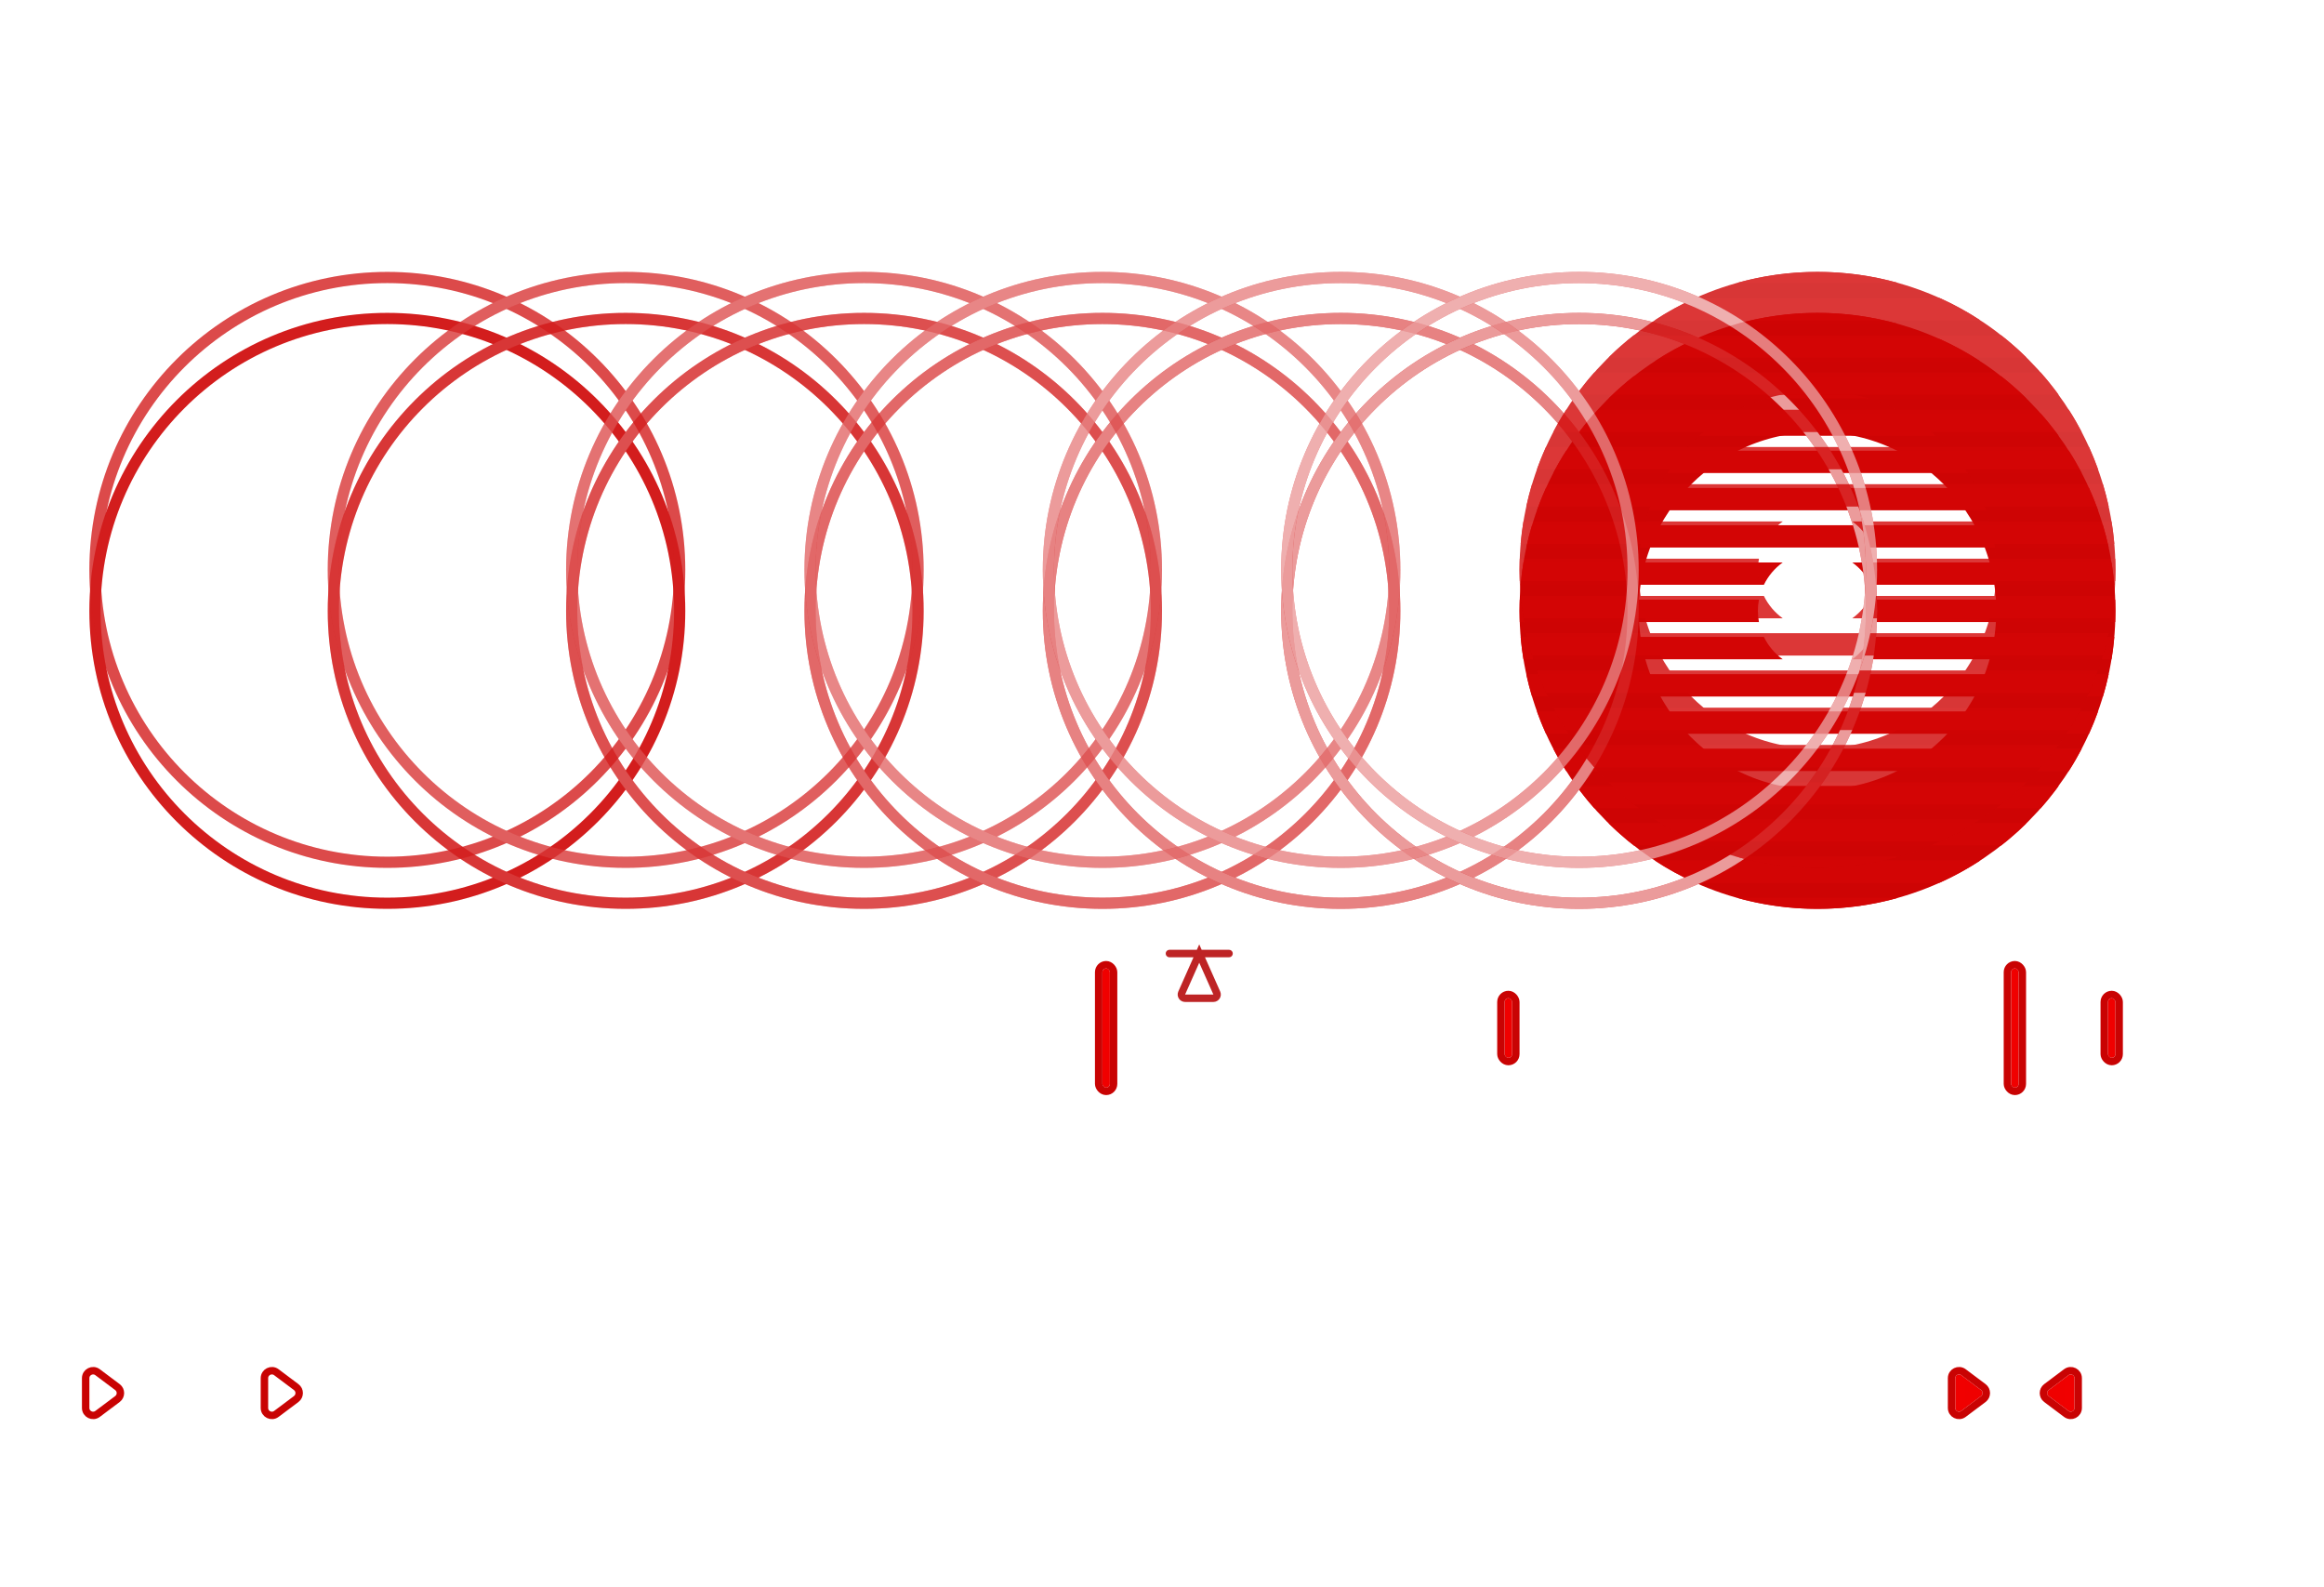 <svg width="624" height="426" viewBox="0 0 624 426" fill="none" xmlns="http://www.w3.org/2000/svg">
<circle cx="488" cy="164" r="64" stroke="#CE0404" stroke-width="32"/>
<g style="mix-blend-mode:screen">
<path fill-rule="evenodd" clip-rule="evenodd" d="M503.719 167C503.904 166.028 504 165.025 504 164C504 162.975 503.904 161.972 503.719 161H567.945C567.981 161.995 568 162.996 568 164C568 165.004 567.981 166.005 567.945 167H503.719ZM472.281 167C472.096 166.028 472 165.025 472 164C472 162.975 472.096 161.972 472.281 161H408.055C408.019 161.995 408 162.996 408 164C408 165.004 408.019 166.005 408.055 167H472.281ZM408.302 171H473.608C474.776 173.396 476.525 175.457 478.671 177H409.051C408.728 175.023 408.477 173.022 408.302 171ZM502.392 171H567.698C567.523 173.022 567.272 175.023 566.949 177H497.329C499.475 175.457 501.224 173.396 502.392 171ZM567.698 157H502.392C501.224 154.604 499.475 152.543 497.329 151H566.949C567.272 152.977 567.523 154.978 567.698 157ZM408.302 157H473.608C474.776 154.604 476.525 152.543 478.671 151H409.051C408.728 152.977 408.477 154.978 408.302 157ZM409.81 181C410.249 183.03 410.765 185.031 411.356 187H564.644C565.235 185.031 565.751 183.03 566.19 181H409.81ZM415.102 197C414.214 195.041 413.402 193.04 412.671 191H563.329C562.598 193.04 561.786 195.041 560.898 197H415.102ZM417.052 201C418.125 203.054 419.285 205.056 420.527 207H555.473C556.715 205.056 557.875 203.054 558.948 201H417.052ZM415.102 131C414.214 132.959 413.402 134.96 412.671 137H563.329C562.598 134.96 561.786 132.959 560.898 131H415.102ZM564.644 141H411.356C410.765 142.969 410.249 144.97 409.81 147H566.19C565.751 144.97 565.235 142.969 564.644 141ZM417.052 127C418.125 124.946 419.285 122.944 420.527 121H555.473C556.715 122.944 557.875 124.946 558.948 127H417.052ZM431.866 107C434.024 104.875 436.302 102.871 438.689 101H537.311C539.698 102.871 541.976 104.875 544.134 107H431.866ZM428.074 111H547.926C549.626 112.92 551.234 114.922 552.745 117H423.255C424.766 114.922 426.374 112.92 428.074 111ZM520.774 91C524.596 92.718 528.257 94.728 531.732 97H444.268C447.743 94.728 451.404 92.718 455.226 91H520.774ZM431.866 221C434.024 223.125 436.302 225.129 438.689 227H537.311C539.698 225.129 541.976 223.125 544.134 221H431.866ZM455.226 237C451.404 235.282 447.743 233.272 444.268 231H531.732C528.257 233.272 524.596 235.282 520.774 237H455.226ZM428.074 217C426.374 215.08 424.766 213.078 423.255 211H552.745C551.234 213.078 549.626 215.08 547.926 217H428.074ZM488 244C480.451 244 473.146 242.954 466.222 241H509.778C502.854 242.954 495.549 244 488 244ZM466.222 87H509.778C502.854 85.046 495.549 84 488 84C480.451 84 473.146 85.046 466.222 87Z" fill="#D30505"/>
</g>
<g style="mix-blend-mode:screen">
<circle cx="104" cy="164" r="78.5" stroke="#CE0404" stroke-width="3"/>
<circle cx="104" cy="164" r="78.5" stroke="white" stroke-opacity="0.1" stroke-width="3"/>
</g>
<g style="mix-blend-mode:screen">
<circle cx="168" cy="164" r="78.5" stroke="#CE0404" stroke-width="3"/>
<circle cx="168" cy="164" r="78.5" stroke="white" stroke-opacity="0.2" stroke-width="3"/>
</g>
<g style="mix-blend-mode:screen">
<circle cx="232" cy="164" r="78.5" stroke="#CE0404" stroke-width="3"/>
<circle cx="232" cy="164" r="78.5" stroke="white" stroke-opacity="0.3" stroke-width="3"/>
</g>
<g style="mix-blend-mode:screen">
<circle cx="296" cy="164" r="78.5" stroke="#CE0404" stroke-width="3"/>
<circle cx="296" cy="164" r="78.5" stroke="white" stroke-opacity="0.4" stroke-width="3"/>
</g>
<g style="mix-blend-mode:screen">
<circle cx="360" cy="164" r="78.5" stroke="#CE0404" stroke-width="3"/>
<circle cx="360" cy="164" r="78.5" stroke="white" stroke-opacity="0.5" stroke-width="3"/>
</g>
<g style="mix-blend-mode:screen">
<circle cx="424" cy="164" r="78.5" stroke="#CE0404" stroke-width="3"/>
<circle cx="424" cy="164" r="78.5" stroke="white" stroke-opacity="0.6" stroke-width="3"/>
</g>
<g style="mix-blend-mode:screen" opacity="0.8" filter="url(#filter0_f_2_1612)">
<circle cx="488" cy="153" r="64" stroke="#CE0404" stroke-width="32"/>
<g style="mix-blend-mode:screen">
<path fill-rule="evenodd" clip-rule="evenodd" d="M503.719 156C503.904 155.028 504 154.025 504 153C504 151.975 503.904 150.972 503.719 150H567.945C567.981 150.995 568 151.996 568 153C568 154.004 567.981 155.005 567.945 156H503.719ZM472.281 156C472.096 155.028 472 154.025 472 153C472 151.975 472.096 150.972 472.281 150H408.055C408.019 150.995 408 151.996 408 153C408 154.004 408.019 155.005 408.055 156H472.281ZM408.302 160H473.608C474.776 162.396 476.525 164.457 478.671 166H409.051C408.728 164.023 408.477 162.022 408.302 160ZM502.392 160H567.698C567.523 162.022 567.272 164.023 566.949 166H497.329C499.475 164.457 501.224 162.396 502.392 160ZM567.698 146H502.392C501.224 143.604 499.475 141.543 497.329 140H566.949C567.272 141.977 567.523 143.978 567.698 146ZM408.302 146H473.608C474.776 143.604 476.525 141.543 478.671 140H409.051C408.728 141.977 408.477 143.978 408.302 146ZM409.81 170C410.249 172.03 410.765 174.031 411.356 176H564.644C565.235 174.031 565.751 172.03 566.19 170H409.81ZM415.102 186C414.214 184.041 413.402 182.04 412.671 180H563.329C562.598 182.04 561.786 184.041 560.898 186H415.102ZM417.052 190C418.125 192.054 419.285 194.056 420.527 196H555.473C556.715 194.056 557.875 192.054 558.948 190H417.052ZM415.102 120C414.214 121.959 413.402 123.96 412.671 126H563.329C562.598 123.96 561.786 121.959 560.898 120H415.102ZM564.644 130H411.356C410.765 131.969 410.249 133.97 409.81 136H566.19C565.751 133.97 565.235 131.969 564.644 130ZM417.052 116C418.125 113.946 419.285 111.944 420.527 110H555.473C556.715 111.944 557.875 113.946 558.948 116H417.052ZM431.866 96C434.024 93.875 436.302 91.871 438.689 90H537.311C539.698 91.871 541.976 93.875 544.134 96H431.866ZM428.074 100H547.926C549.626 101.92 551.234 103.922 552.745 106H423.255C424.766 103.922 426.374 101.92 428.074 100ZM520.774 80C524.596 81.718 528.257 83.728 531.732 86H444.268C447.743 83.728 451.404 81.718 455.226 80H520.774ZM431.866 210C434.024 212.125 436.302 214.129 438.689 216H537.311C539.698 214.129 541.976 212.125 544.134 210H431.866ZM455.226 226C451.404 224.282 447.743 222.272 444.268 220H531.732C528.257 222.272 524.596 224.282 520.774 226H455.226ZM428.074 206C426.374 204.08 424.766 202.078 423.255 200H552.745C551.234 202.078 549.626 204.08 547.926 206H428.074ZM488 233C480.451 233 473.146 231.954 466.222 230H509.778C502.854 231.954 495.549 233 488 233ZM466.222 76H509.778C502.854 74.046 495.549 73 488 73C480.451 73 473.146 74.046 466.222 76Z" fill="#D30505"/>
</g>
<g style="mix-blend-mode:screen">
<circle cx="104" cy="153" r="78.5" stroke="#CE0404" stroke-width="3"/>
<circle cx="104" cy="153" r="78.5" stroke="white" stroke-opacity="0.1" stroke-width="3"/>
</g>
<g style="mix-blend-mode:screen">
<circle cx="168" cy="153" r="78.5" stroke="#CE0404" stroke-width="3"/>
<circle cx="168" cy="153" r="78.5" stroke="white" stroke-opacity="0.2" stroke-width="3"/>
</g>
<g style="mix-blend-mode:screen">
<circle cx="232" cy="153" r="78.5" stroke="#CE0404" stroke-width="3"/>
<circle cx="232" cy="153" r="78.5" stroke="white" stroke-opacity="0.3" stroke-width="3"/>
</g>
<g style="mix-blend-mode:screen">
<circle cx="296" cy="153" r="78.5" stroke="#CE0404" stroke-width="3"/>
<circle cx="296" cy="153" r="78.5" stroke="white" stroke-opacity="0.4" stroke-width="3"/>
</g>
<g style="mix-blend-mode:screen">
<circle cx="360" cy="153" r="78.5" stroke="#CE0404" stroke-width="3"/>
<circle cx="360" cy="153" r="78.5" stroke="white" stroke-opacity="0.5" stroke-width="3"/>
</g>
<g style="mix-blend-mode:screen">
<circle cx="424" cy="153" r="78.5" stroke="#CE0404" stroke-width="3"/>
<circle cx="424" cy="153" r="78.5" stroke="white" stroke-opacity="0.6" stroke-width="3"/>
</g>
</g>
<g filter="url(#filter1_ddd_2_1612)">
<path d="M26.2 379.6L31.533 375.6C32.6 374.8 32.6 373.2 31.533 372.4L26.2 368.4C24.881 367.411 23 368.352 23 370V374V378C23 379.648 24.881 380.589 26.2 379.6Z" stroke="#C90303" stroke-width="2"/>
</g>
<g filter="url(#filter2_ddd_2_1612)">
<path d="M74.2 379.6L79.533 375.6C80.6 374.8 80.6 373.2 79.533 372.4L74.2 368.4C72.882 367.411 71 368.352 71 370V374V378C71 379.648 72.882 380.589 74.2 379.6Z" stroke="#C90303" stroke-width="2"/>
</g>
<g filter="url(#filter3_d_2_1612)">
<path d="M531.933 374.8L526.6 378.8C525.941 379.294 525 378.824 525 378V374V370C525 369.176 525.941 368.706 526.6 369.2L531.933 373.2C532.467 373.6 532.467 374.4 531.933 374.8Z" fill="url(#paint0_linear_2_1612)"/>
<path d="M527.2 379.6L532.533 375.6C533.6 374.8 533.6 373.2 532.533 372.4L527.2 368.4C525.882 367.411 524 368.352 524 370V374V378C524 379.648 525.882 380.589 527.2 379.6Z" stroke="#C90303" stroke-width="2"/>
</g>
<g filter="url(#filter4_d_2_1612)">
<path d="M550.067 373.2L555.4 369.2C556.059 368.706 557 369.176 557 370L557 374L557 378C557 378.824 556.059 379.294 555.4 378.8L550.067 374.8C549.533 374.4 549.533 373.6 550.067 373.2Z" fill="url(#paint1_linear_2_1612)"/>
<path d="M554.8 368.4L549.467 372.4C548.4 373.2 548.4 374.8 549.467 375.6L554.8 379.6C556.118 380.589 558 379.648 558 378L558 374L558 370C558 368.352 556.118 367.411 554.8 368.4Z" stroke="#C90303" stroke-width="2"/>
</g>
<g filter="url(#filter5_d_2_1612)">
<path d="M322 256L326.708 266.594C327.002 267.255 326.518 268 325.795 268L322 268L318.205 268C317.482 268 316.998 267.255 317.292 266.594L322 256ZM322 256L314 256M322 256L330 256" stroke="#BE2425" stroke-width="2" stroke-linecap="round"/>
</g>
<g filter="url(#filter6_d_2_1612)">
<rect x="296" y="260" width="2" height="32" rx="1" fill="url(#paint2_linear_2_1612)"/>
<rect x="295" y="259" width="4" height="34" rx="2" stroke="#C90303" stroke-width="2"/>
</g>
<g filter="url(#filter7_d_2_1612)">
<rect x="540" y="260" width="2" height="32" rx="1" fill="url(#paint3_linear_2_1612)"/>
<rect x="539" y="259" width="4" height="34" rx="2" stroke="#C90303" stroke-width="2"/>
</g>
<g filter="url(#filter8_d_2_1612)">
<rect x="404" y="268" width="2" height="16" rx="1" fill="url(#paint4_linear_2_1612)"/>
<rect x="403" y="267" width="4" height="18" rx="2" stroke="#C90303" stroke-width="2"/>
</g>
<g filter="url(#filter9_d_2_1612)">
<rect x="566" y="268" width="2" height="16" rx="1" fill="url(#paint5_linear_2_1612)"/>
<rect x="565" y="267" width="4" height="18" rx="2" stroke="#C90303" stroke-width="2"/>
</g>
<defs>
<filter id="filter0_f_2_1612" x="10" y="59" width="572" height="188" filterUnits="userSpaceOnUse" color-interpolation-filters="sRGB">
<feFlood flood-opacity="0" result="BackgroundImageFix"/>
<feBlend mode="normal" in="SourceGraphic" in2="BackgroundImageFix" result="shape"/>
<feGaussianBlur stdDeviation="7" result="effect1_foregroundBlur_2_1612"/>
</filter>
<filter id="filter1_ddd_2_1612" x="14" y="358.995" width="27.333" height="30.011" filterUnits="userSpaceOnUse" color-interpolation-filters="sRGB">
<feFlood flood-opacity="0" result="BackgroundImageFix"/>
<feColorMatrix in="SourceAlpha" type="matrix" values="0 0 0 0 0 0 0 0 0 0 0 0 0 0 0 0 0 0 127 0" result="hardAlpha"/>
<feOffset/>
<feGaussianBlur stdDeviation="4"/>
<feColorMatrix type="matrix" values="0 0 0 0 0.788 0 0 0 0 0.012 0 0 0 0 0.012 0 0 0 1 0"/>
<feBlend mode="normal" in2="BackgroundImageFix" result="effect1_dropShadow_2_1612"/>
<feColorMatrix in="SourceAlpha" type="matrix" values="0 0 0 0 0 0 0 0 0 0 0 0 0 0 0 0 0 0 127 0" result="hardAlpha"/>
<feOffset/>
<feGaussianBlur stdDeviation="4"/>
<feColorMatrix type="matrix" values="0 0 0 0 0.788 0 0 0 0 0.012 0 0 0 0 0.012 0 0 0 0.25 0"/>
<feBlend mode="normal" in2="effect1_dropShadow_2_1612" result="effect2_dropShadow_2_1612"/>
<feColorMatrix in="SourceAlpha" type="matrix" values="0 0 0 0 0 0 0 0 0 0 0 0 0 0 0 0 0 0 127 0" result="hardAlpha"/>
<feOffset/>
<feGaussianBlur stdDeviation="2"/>
<feColorMatrix type="matrix" values="0 0 0 0 0.788 0 0 0 0 0.012 0 0 0 0 0.012 0 0 0 0.25 0"/>
<feBlend mode="normal" in2="effect2_dropShadow_2_1612" result="effect3_dropShadow_2_1612"/>
<feBlend mode="normal" in="SourceGraphic" in2="effect3_dropShadow_2_1612" result="shape"/>
</filter>
<filter id="filter2_ddd_2_1612" x="62" y="358.995" width="27.333" height="30.011" filterUnits="userSpaceOnUse" color-interpolation-filters="sRGB">
<feFlood flood-opacity="0" result="BackgroundImageFix"/>
<feColorMatrix in="SourceAlpha" type="matrix" values="0 0 0 0 0 0 0 0 0 0 0 0 0 0 0 0 0 0 127 0" result="hardAlpha"/>
<feOffset/>
<feGaussianBlur stdDeviation="4"/>
<feColorMatrix type="matrix" values="0 0 0 0 0.788 0 0 0 0 0.012 0 0 0 0 0.012 0 0 0 1 0"/>
<feBlend mode="normal" in2="BackgroundImageFix" result="effect1_dropShadow_2_1612"/>
<feColorMatrix in="SourceAlpha" type="matrix" values="0 0 0 0 0 0 0 0 0 0 0 0 0 0 0 0 0 0 127 0" result="hardAlpha"/>
<feOffset/>
<feGaussianBlur stdDeviation="4"/>
<feColorMatrix type="matrix" values="0 0 0 0 0.788 0 0 0 0 0.012 0 0 0 0 0.012 0 0 0 0.25 0"/>
<feBlend mode="normal" in2="effect1_dropShadow_2_1612" result="effect2_dropShadow_2_1612"/>
<feColorMatrix in="SourceAlpha" type="matrix" values="0 0 0 0 0 0 0 0 0 0 0 0 0 0 0 0 0 0 127 0" result="hardAlpha"/>
<feOffset/>
<feGaussianBlur stdDeviation="2"/>
<feColorMatrix type="matrix" values="0 0 0 0 0.788 0 0 0 0 0.012 0 0 0 0 0.012 0 0 0 0.25 0"/>
<feBlend mode="normal" in2="effect2_dropShadow_2_1612" result="effect3_dropShadow_2_1612"/>
<feBlend mode="normal" in="SourceGraphic" in2="effect3_dropShadow_2_1612" result="shape"/>
</filter>
<filter id="filter3_d_2_1612" x="511" y="354.995" width="35.333" height="38.011" filterUnits="userSpaceOnUse" color-interpolation-filters="sRGB">
<feFlood flood-opacity="0" result="BackgroundImageFix"/>
<feColorMatrix in="SourceAlpha" type="matrix" values="0 0 0 0 0 0 0 0 0 0 0 0 0 0 0 0 0 0 127 0" result="hardAlpha"/>
<feOffset/>
<feGaussianBlur stdDeviation="6"/>
<feColorMatrix type="matrix" values="0 0 0 0 0.788 0 0 0 0 0.012 0 0 0 0 0.012 0 0 0 1 0"/>
<feBlend mode="normal" in2="BackgroundImageFix" result="effect1_dropShadow_2_1612"/>
<feBlend mode="normal" in="SourceGraphic" in2="effect1_dropShadow_2_1612" result="shape"/>
</filter>
<filter id="filter4_d_2_1612" x="535.667" y="354.995" width="35.333" height="38.011" filterUnits="userSpaceOnUse" color-interpolation-filters="sRGB">
<feFlood flood-opacity="0" result="BackgroundImageFix"/>
<feColorMatrix in="SourceAlpha" type="matrix" values="0 0 0 0 0 0 0 0 0 0 0 0 0 0 0 0 0 0 127 0" result="hardAlpha"/>
<feOffset/>
<feGaussianBlur stdDeviation="6"/>
<feColorMatrix type="matrix" values="0 0 0 0 0.788 0 0 0 0 0.012 0 0 0 0 0.012 0 0 0 1 0"/>
<feBlend mode="normal" in2="BackgroundImageFix" result="effect1_dropShadow_2_1612"/>
<feBlend mode="normal" in="SourceGraphic" in2="effect1_dropShadow_2_1612" result="shape"/>
</filter>
<filter id="filter5_d_2_1612" x="309" y="251" width="26" height="22" filterUnits="userSpaceOnUse" color-interpolation-filters="sRGB">
<feFlood flood-opacity="0" result="BackgroundImageFix"/>
<feColorMatrix in="SourceAlpha" type="matrix" values="0 0 0 0 0 0 0 0 0 0 0 0 0 0 0 0 0 0 127 0" result="hardAlpha"/>
<feOffset/>
<feGaussianBlur stdDeviation="2"/>
<feColorMatrix type="matrix" values="0 0 0 0 0.486 0 0 0 0 0.09 0 0 0 0 0.094 0 0 0 1 0"/>
<feBlend mode="normal" in2="BackgroundImageFix" result="effect1_dropShadow_2_1612"/>
<feBlend mode="normal" in="SourceGraphic" in2="effect1_dropShadow_2_1612" result="shape"/>
</filter>
<filter id="filter6_d_2_1612" x="282" y="246" width="30" height="60" filterUnits="userSpaceOnUse" color-interpolation-filters="sRGB">
<feFlood flood-opacity="0" result="BackgroundImageFix"/>
<feColorMatrix in="SourceAlpha" type="matrix" values="0 0 0 0 0 0 0 0 0 0 0 0 0 0 0 0 0 0 127 0" result="hardAlpha"/>
<feOffset/>
<feGaussianBlur stdDeviation="6"/>
<feColorMatrix type="matrix" values="0 0 0 0 0.788 0 0 0 0 0.012 0 0 0 0 0.012 0 0 0 1 0"/>
<feBlend mode="normal" in2="BackgroundImageFix" result="effect1_dropShadow_2_1612"/>
<feBlend mode="normal" in="SourceGraphic" in2="effect1_dropShadow_2_1612" result="shape"/>
</filter>
<filter id="filter7_d_2_1612" x="526" y="246" width="30" height="60" filterUnits="userSpaceOnUse" color-interpolation-filters="sRGB">
<feFlood flood-opacity="0" result="BackgroundImageFix"/>
<feColorMatrix in="SourceAlpha" type="matrix" values="0 0 0 0 0 0 0 0 0 0 0 0 0 0 0 0 0 0 127 0" result="hardAlpha"/>
<feOffset/>
<feGaussianBlur stdDeviation="6"/>
<feColorMatrix type="matrix" values="0 0 0 0 0.788 0 0 0 0 0.012 0 0 0 0 0.012 0 0 0 1 0"/>
<feBlend mode="normal" in2="BackgroundImageFix" result="effect1_dropShadow_2_1612"/>
<feBlend mode="normal" in="SourceGraphic" in2="effect1_dropShadow_2_1612" result="shape"/>
</filter>
<filter id="filter8_d_2_1612" x="390" y="254" width="30" height="44" filterUnits="userSpaceOnUse" color-interpolation-filters="sRGB">
<feFlood flood-opacity="0" result="BackgroundImageFix"/>
<feColorMatrix in="SourceAlpha" type="matrix" values="0 0 0 0 0 0 0 0 0 0 0 0 0 0 0 0 0 0 127 0" result="hardAlpha"/>
<feOffset/>
<feGaussianBlur stdDeviation="6"/>
<feColorMatrix type="matrix" values="0 0 0 0 0.788 0 0 0 0 0.012 0 0 0 0 0.012 0 0 0 1 0"/>
<feBlend mode="normal" in2="BackgroundImageFix" result="effect1_dropShadow_2_1612"/>
<feBlend mode="normal" in="SourceGraphic" in2="effect1_dropShadow_2_1612" result="shape"/>
</filter>
<filter id="filter9_d_2_1612" x="552" y="254" width="30" height="44" filterUnits="userSpaceOnUse" color-interpolation-filters="sRGB">
<feFlood flood-opacity="0" result="BackgroundImageFix"/>
<feColorMatrix in="SourceAlpha" type="matrix" values="0 0 0 0 0 0 0 0 0 0 0 0 0 0 0 0 0 0 127 0" result="hardAlpha"/>
<feOffset/>
<feGaussianBlur stdDeviation="6"/>
<feColorMatrix type="matrix" values="0 0 0 0 0.788 0 0 0 0 0.012 0 0 0 0 0.012 0 0 0 1 0"/>
<feBlend mode="normal" in2="BackgroundImageFix" result="effect1_dropShadow_2_1612"/>
<feBlend mode="normal" in="SourceGraphic" in2="effect1_dropShadow_2_1612" result="shape"/>
</filter>
<linearGradient id="paint0_linear_2_1612" x1="521.48" y1="380" x2="529" y2="380" gradientUnits="userSpaceOnUse">
<stop stop-color="#F30000"/>
<stop offset="1" stop-color="#F00000"/>
</linearGradient>
<linearGradient id="paint1_linear_2_1612" x1="560.52" y1="368" x2="553" y2="368" gradientUnits="userSpaceOnUse">
<stop stop-color="#F30000"/>
<stop offset="1" stop-color="#F00000"/>
</linearGradient>
<linearGradient id="paint2_linear_2_1612" x1="295.12" y1="292" x2="297" y2="292" gradientUnits="userSpaceOnUse">
<stop stop-color="#F30000"/>
<stop offset="1" stop-color="#F00000"/>
</linearGradient>
<linearGradient id="paint3_linear_2_1612" x1="539.12" y1="292" x2="541" y2="292" gradientUnits="userSpaceOnUse">
<stop stop-color="#F30000"/>
<stop offset="1" stop-color="#F00000"/>
</linearGradient>
<linearGradient id="paint4_linear_2_1612" x1="403.12" y1="284" x2="405" y2="284" gradientUnits="userSpaceOnUse">
<stop stop-color="#F30000"/>
<stop offset="1" stop-color="#F00000"/>
</linearGradient>
<linearGradient id="paint5_linear_2_1612" x1="565.12" y1="284" x2="567" y2="284" gradientUnits="userSpaceOnUse">
<stop stop-color="#F30000"/>
<stop offset="1" stop-color="#F00000"/>
</linearGradient>
</defs>
</svg>
